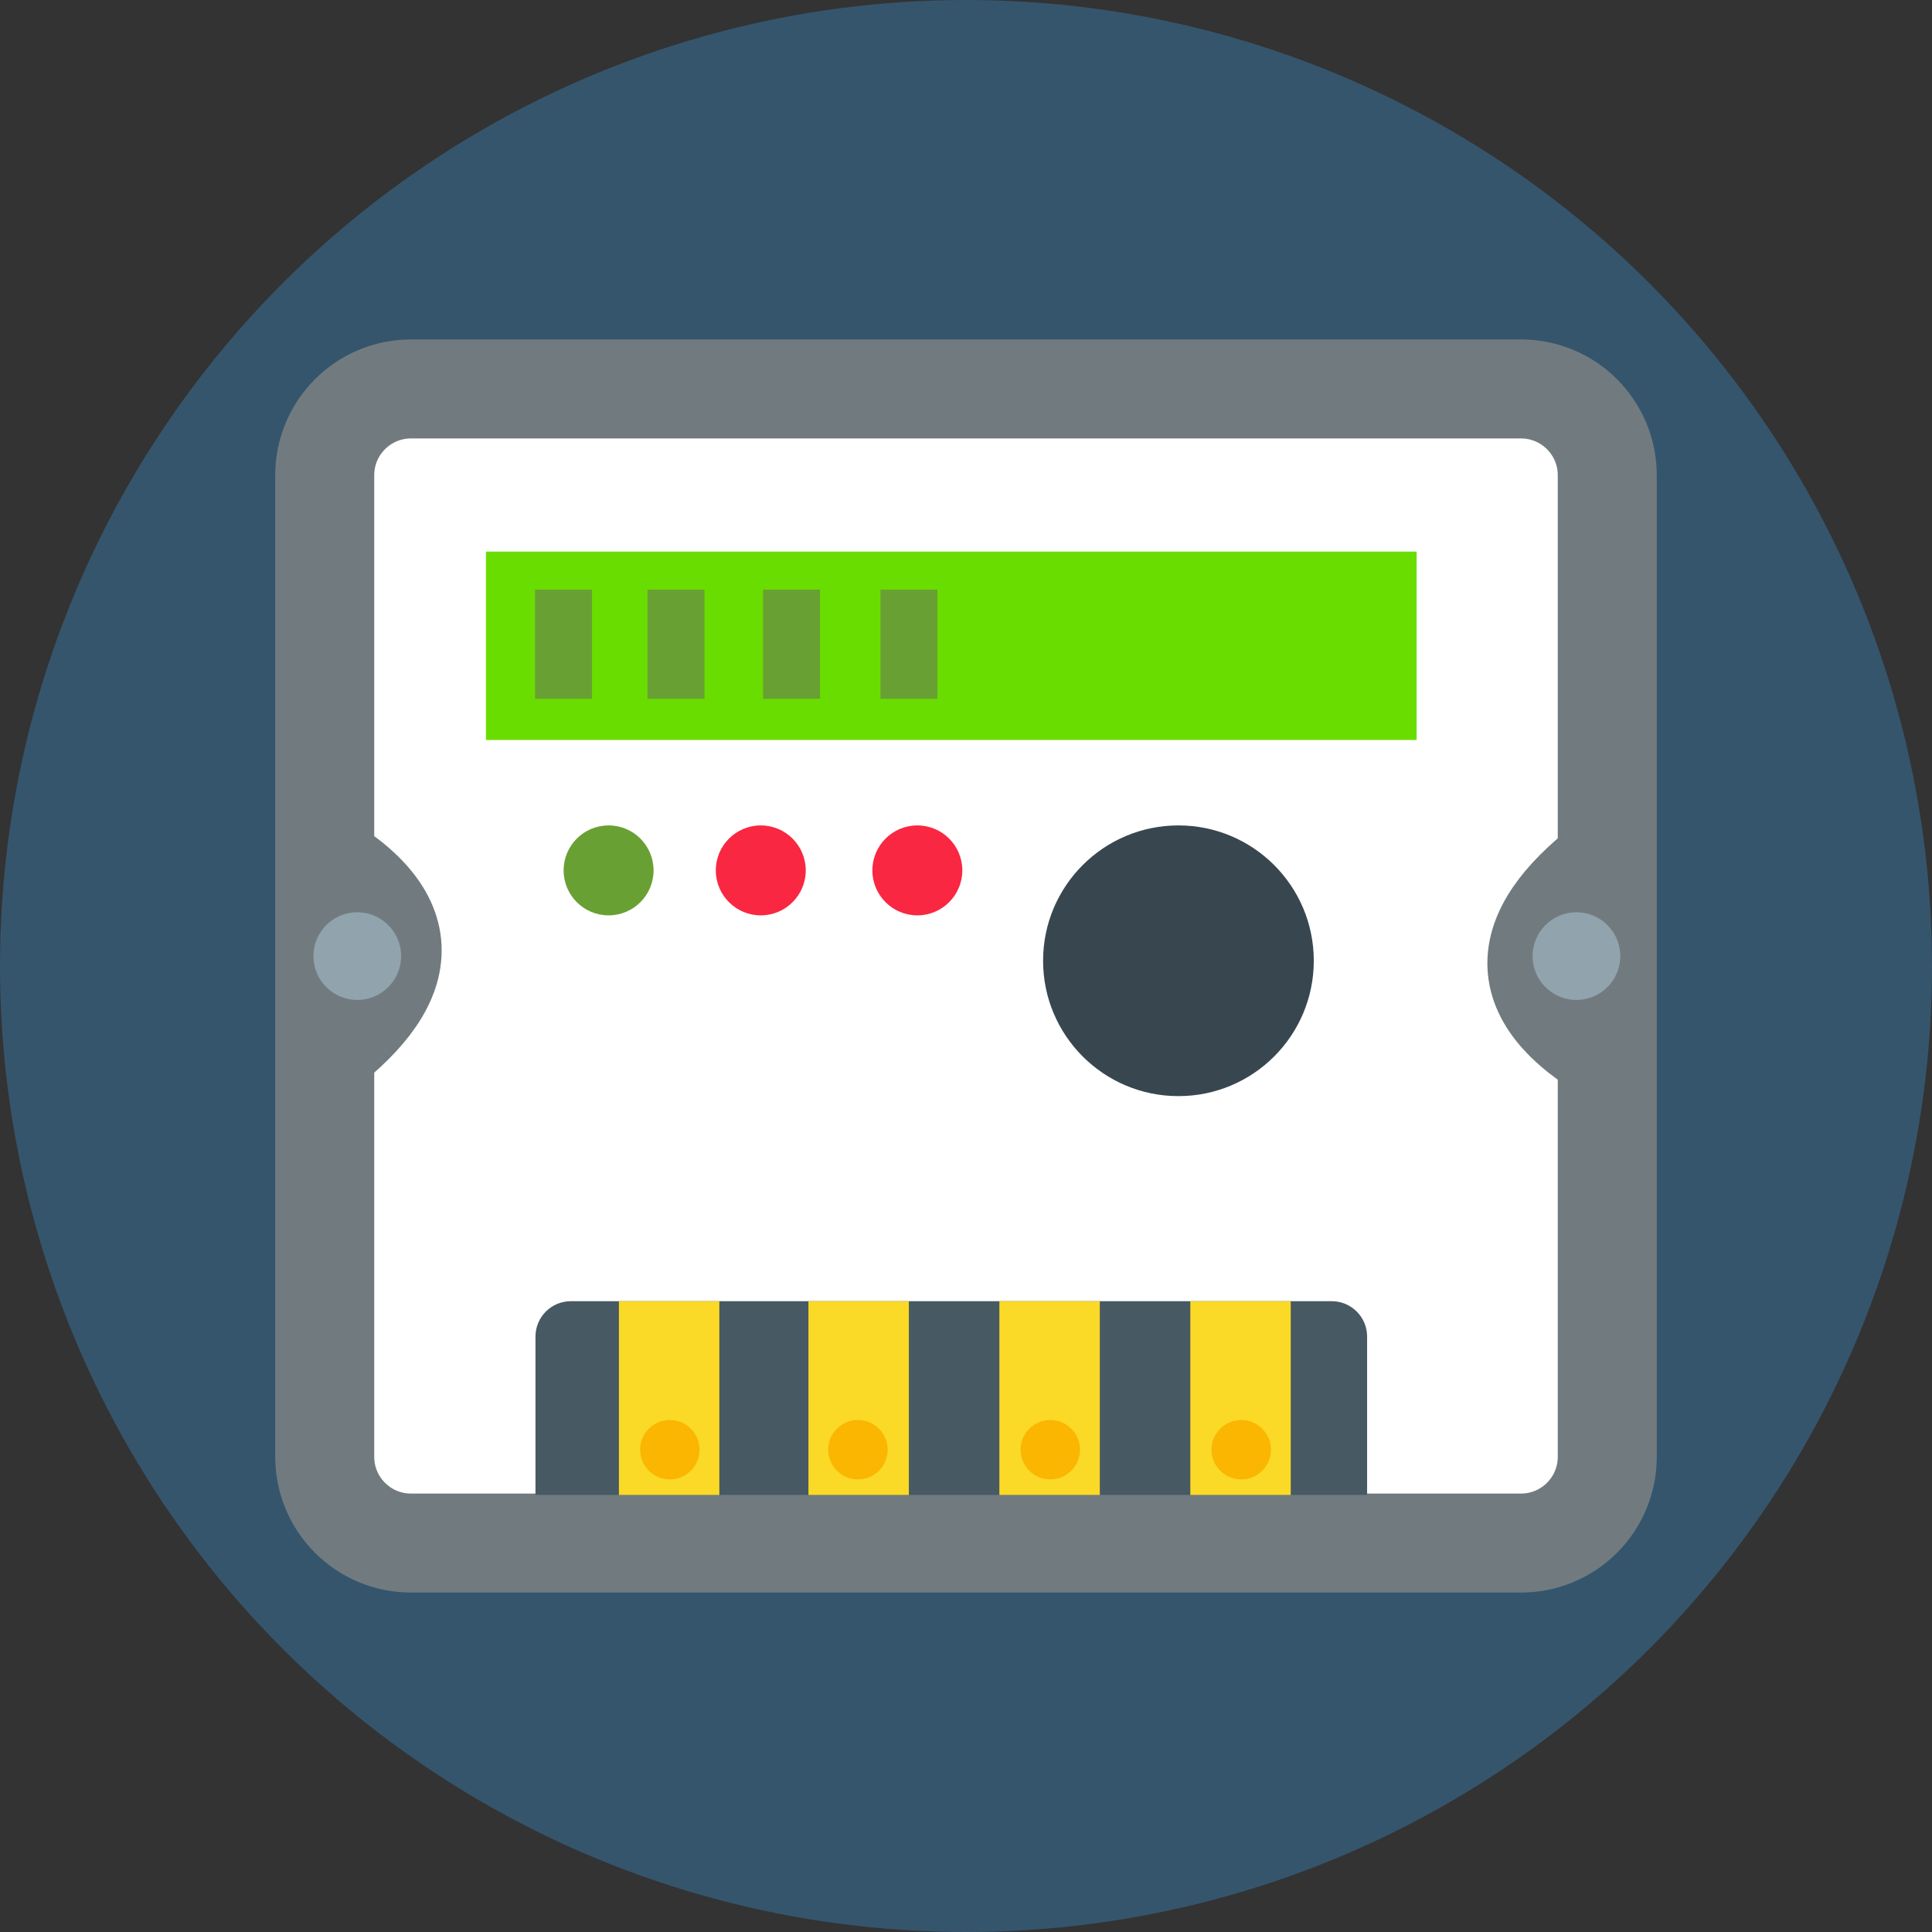 <?xml version="1.0" encoding="utf-8"?>
<!-- Generator: Adobe Illustrator 21.0.2, SVG Export Plug-In . SVG Version: 6.00 Build 0)  -->
<svg version="1.1" id="Layer_1" xmlns="http://www.w3.org/2000/svg" xmlns:xlink="http://www.w3.org/1999/xlink" x="0px" y="0px"
	 viewBox="0 0 1366 1366" style="enable-background:new 0 0 1366 1366;" xml:space="preserve">
<rect x="0" y="0" width="1366" height="1366" fill="#333333" stroke="none"/>
<style type="text/css">
	.st0{fill:#35556D;}
	.st1{fill:#FFFFFF;}
	.st2{fill:none;stroke:#717B7F;stroke-width:70;stroke-miterlimit:10;}
	.st3{fill:#6ADD00;}
	.st4{fill:#69A033;}
	.st5{fill:#F92742;}
	.st6{fill:#38474F;}
	.st7{fill:#475A63;}
	.st8{fill:#FAD927;}
	.st9{fill:#FAB600;}
	.st10{fill:#91A3AD;}
</style>
<title>energymeter</title>
<circle class="st0" cx="683" cy="683" r="683"/>
<rect x="226.7" y="279.6" class="st1" width="912.7" height="799.5"/>
<path class="st2" d="M1075.4,1091H290.6c-33.7,0-61-27.3-61-61l0,0l0,0V336c0-33.7,27.3-61,61-61h784.8c33.7,0,61,27.3,61,61v694
	C1136.4,1063.7,1109.1,1091,1075.4,1091L1075.4,1091z"/>
<rect x="343.6" y="390" class="st3" width="658" height="133.2"/>
<rect x="378.3" y="416.9" class="st4" width="40.3" height="77.2"/>
<rect x="457.8" y="416.9" class="st4" width="40.3" height="77.2"/>
<rect x="539.5" y="416.9" class="st4" width="40.3" height="77.2"/>
<circle class="st4" cx="430.3" cy="615.4" r="31.8"/>
<circle class="st5" cx="537.9" cy="615.4" r="31.8"/>
<circle class="st5" cx="648.6" cy="615.4" r="31.8"/>
<circle class="st6" cx="833.2" cy="679.3" r="95.7"/>
<path class="st7" d="M378.6,1057V945c0-13.8,11.2-25,25-25h538c13.8,0,25,11.2,25,25v112H378.6z"/>
<rect x="437.6" y="920" class="st8" width="71" height="137"/>
<rect x="571.6" y="920" class="st8" width="71" height="137"/>
<rect x="706.6" y="920" class="st8" width="71" height="137"/>
<rect x="841.6" y="920" class="st8" width="71" height="137"/>
<circle class="st9" cx="473.6" cy="1025" r="21"/>
<circle class="st9" cx="606.6" cy="1025" r="21"/>
<circle class="st9" cx="742.6" cy="1025" r="21"/>
<circle class="st9" cx="877.6" cy="1025" r="21"/>
<path class="st2" d="M221.6,605c78.9,44.4,69.4,92.5,0,143"/>
<path class="st2" d="M1142.3,748c-78.9-44.4-69.4-92.5,0-143"/>
<circle class="st10" cx="252.6" cy="676" r="31"/>
<circle class="st10" cx="1114.6" cy="676" r="31"/>
<rect x="622.5" y="416.9" class="st4" width="40.3" height="77.2"/>
</svg>
